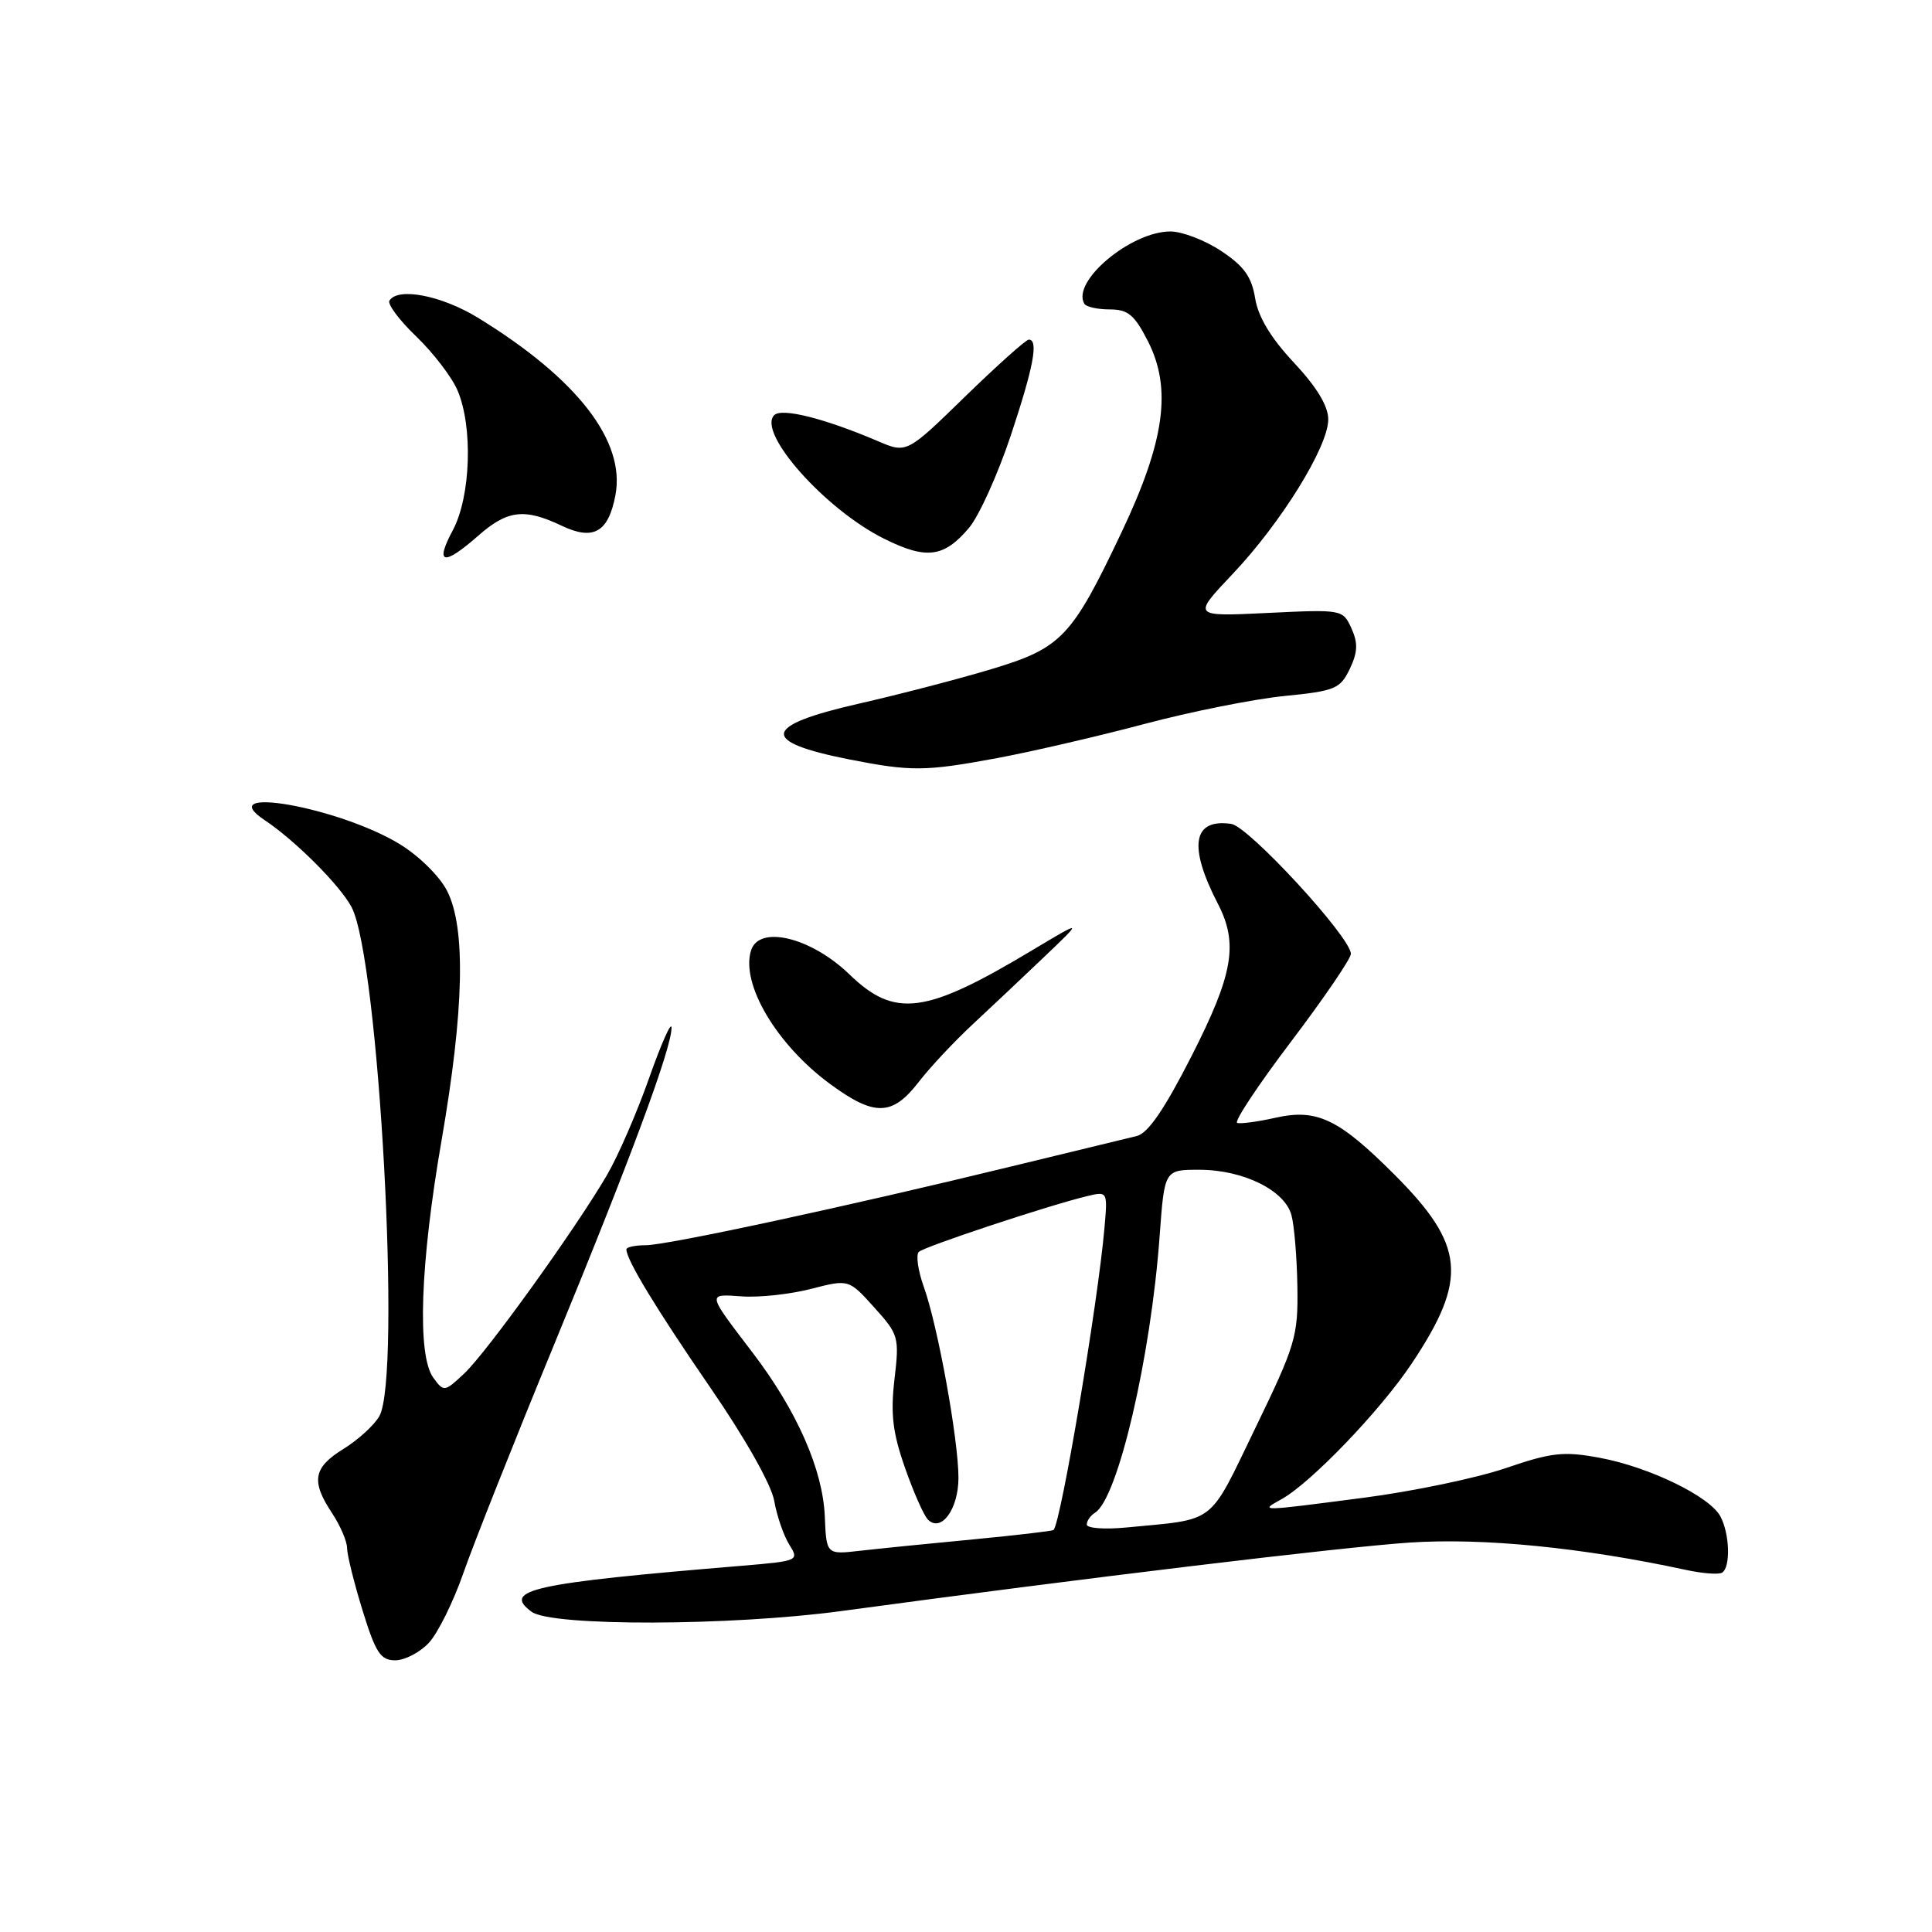 <?xml version="1.0" encoding="UTF-8" standalone="no"?>
<!DOCTYPE svg PUBLIC "-//W3C//DTD SVG 1.1//EN" "http://www.w3.org/Graphics/SVG/1.1/DTD/svg11.dtd" >
<svg xmlns="http://www.w3.org/2000/svg" xmlns:xlink="http://www.w3.org/1999/xlink" version="1.1" viewBox="0 0 256 256">
 <g >
 <path fill="currentColor"
d=" M 56.82 217.69 C 58.01 216.42 60.07 212.26 61.40 208.44 C 62.73 204.62 68.09 191.12 73.31 178.44 C 83.53 153.63 89.01 138.84 88.98 136.17 C 88.97 135.25 87.63 138.26 86.01 142.85 C 84.39 147.45 81.87 153.25 80.40 155.75 C 76.19 162.94 64.45 179.25 61.51 182.00 C 58.90 184.45 58.81 184.46 57.42 182.56 C 55.25 179.60 55.67 167.49 58.51 151.10 C 61.50 133.82 61.74 122.97 59.25 118.06 C 58.26 116.11 55.51 113.40 52.93 111.83 C 44.89 106.94 27.99 103.96 35.08 108.68 C 39.14 111.39 45.08 117.34 46.59 120.21 C 50.21 127.11 53.23 182.48 50.26 187.66 C 49.58 188.85 47.44 190.80 45.51 191.99 C 41.50 194.47 41.19 196.25 44.00 200.50 C 45.09 202.15 45.99 204.24 45.99 205.14 C 46.00 206.05 46.92 209.76 48.04 213.39 C 49.78 219.01 50.42 220.00 52.37 220.00 C 53.62 220.00 55.63 218.96 56.82 217.69 Z  M 111.50 213.47 C 143.65 209.11 177.69 205.01 186.76 204.40 C 196.51 203.75 209.65 205.05 223.44 208.03 C 225.61 208.50 227.74 208.66 228.19 208.38 C 229.33 207.68 229.20 203.24 227.96 200.93 C 226.54 198.27 218.50 194.37 211.94 193.16 C 207.19 192.28 205.61 192.45 199.50 194.54 C 195.65 195.85 187.19 197.62 180.70 198.46 C 166.72 200.28 166.87 200.28 169.81 198.65 C 173.70 196.49 182.89 186.92 187.03 180.72 C 194.55 169.45 194.15 165.02 184.73 155.60 C 177.39 148.26 174.50 146.88 169.04 148.10 C 166.66 148.64 164.36 148.94 163.93 148.79 C 163.49 148.63 166.70 143.79 171.07 138.02 C 175.43 132.26 179.00 127.03 179.00 126.39 C 179.00 124.21 165.46 109.51 163.15 109.17 C 158.04 108.43 157.42 112.11 161.38 119.76 C 164.11 125.05 163.41 129.09 157.87 139.97 C 154.28 147.01 152.11 150.18 150.62 150.53 C 149.45 150.81 142.05 152.60 134.17 154.52 C 112.26 159.86 88.40 165.00 85.55 165.00 C 84.15 165.00 83.00 165.25 83.00 165.55 C 83.00 166.93 86.93 173.40 94.13 183.88 C 98.77 190.62 102.22 196.74 102.59 198.88 C 102.94 200.87 103.84 203.48 104.58 204.67 C 105.92 206.80 105.83 206.84 98.22 207.48 C 70.51 209.78 66.50 210.66 70.44 213.57 C 73.08 215.52 96.80 215.46 111.50 213.47 Z  M 121.71 143.40 C 123.24 141.41 126.51 137.93 128.97 135.65 C 131.42 133.37 135.70 129.34 138.47 126.69 C 143.50 121.89 143.50 121.89 136.76 125.92 C 122.61 134.41 118.58 134.94 112.54 129.10 C 107.48 124.21 100.60 122.53 99.52 125.93 C 98.12 130.35 102.89 138.42 110.00 143.64 C 115.86 147.95 118.22 147.90 121.71 143.40 Z  M 132.14 100.45 C 136.74 99.59 145.51 97.56 151.64 95.93 C 157.77 94.30 166.09 92.64 170.13 92.23 C 176.91 91.56 177.58 91.28 178.85 88.64 C 179.91 86.41 179.96 85.22 179.07 83.25 C 177.93 80.76 177.84 80.74 167.95 81.22 C 157.99 81.70 157.99 81.70 163.29 76.10 C 169.75 69.29 176.00 59.19 176.00 55.58 C 176.00 53.80 174.49 51.30 171.45 48.05 C 168.39 44.78 166.71 41.99 166.31 39.51 C 165.85 36.67 164.83 35.25 161.80 33.25 C 159.66 31.83 156.63 30.67 155.09 30.67 C 149.84 30.67 141.94 37.30 143.68 40.25 C 143.92 40.66 145.43 41.00 147.04 41.00 C 149.46 41.00 150.32 41.71 152.10 45.20 C 155.30 51.47 154.35 58.41 148.65 70.45 C 142.01 84.46 140.68 85.86 131.35 88.67 C 127.03 89.97 119.11 92.03 113.75 93.25 C 100.99 96.16 100.63 98.27 112.50 100.62 C 120.73 102.24 122.55 102.23 132.14 100.45 Z  M 63.35 71.00 C 67.24 67.58 69.48 67.31 74.42 69.66 C 78.63 71.67 80.62 70.54 81.55 65.60 C 82.89 58.45 76.51 50.20 63.39 42.14 C 58.53 39.15 52.72 38.02 51.60 39.84 C 51.32 40.30 52.92 42.44 55.16 44.59 C 57.40 46.74 59.86 49.95 60.62 51.72 C 62.69 56.55 62.38 65.81 60.00 70.26 C 57.58 74.78 58.75 75.04 63.35 71.00 Z  M 128.42 69.92 C 129.73 68.35 132.20 62.89 133.91 57.78 C 136.96 48.61 137.64 45.00 136.32 45.00 C 135.95 45.00 132.16 48.39 127.89 52.54 C 120.14 60.09 120.14 60.09 116.32 58.45 C 109.26 55.44 103.59 54.01 102.59 55.01 C 100.29 57.31 109.32 67.49 117.14 71.38 C 122.76 74.18 125.08 73.88 128.42 69.92 Z  M 109.29 200.92 C 109.02 194.71 105.60 186.94 99.73 179.24 C 93.61 171.21 93.66 171.46 98.35 171.78 C 100.63 171.94 104.74 171.49 107.48 170.78 C 112.47 169.50 112.47 169.50 115.83 173.23 C 119.08 176.83 119.18 177.17 118.52 182.79 C 117.99 187.38 118.29 189.86 119.92 194.50 C 121.05 197.74 122.42 200.82 122.95 201.35 C 124.71 203.11 127.00 199.98 127.00 195.81 C 127.00 190.78 124.27 175.70 122.42 170.55 C 121.64 168.38 121.34 166.27 121.75 165.88 C 122.50 165.17 139.13 159.66 144.14 158.47 C 146.75 157.85 146.77 157.89 146.35 162.67 C 145.49 172.63 140.58 201.75 139.60 202.73 C 139.46 202.87 134.66 203.43 128.92 203.98 C 123.19 204.52 116.47 205.20 114.00 205.48 C 109.50 206.00 109.50 206.00 109.29 200.92 Z  M 144.00 202.01 C 144.00 201.52 144.50 200.81 145.10 200.44 C 148.12 198.57 152.50 179.83 153.66 163.75 C 154.30 155.00 154.30 155.00 158.90 155.00 C 164.72 155.00 170.23 157.71 171.12 161.00 C 171.50 162.38 171.85 166.65 171.91 170.50 C 172.01 177.07 171.67 178.22 166.33 189.24 C 160.05 202.21 161.31 201.24 149.25 202.40 C 146.36 202.68 144.00 202.50 144.00 202.01 Z "/>
</g>
</svg>